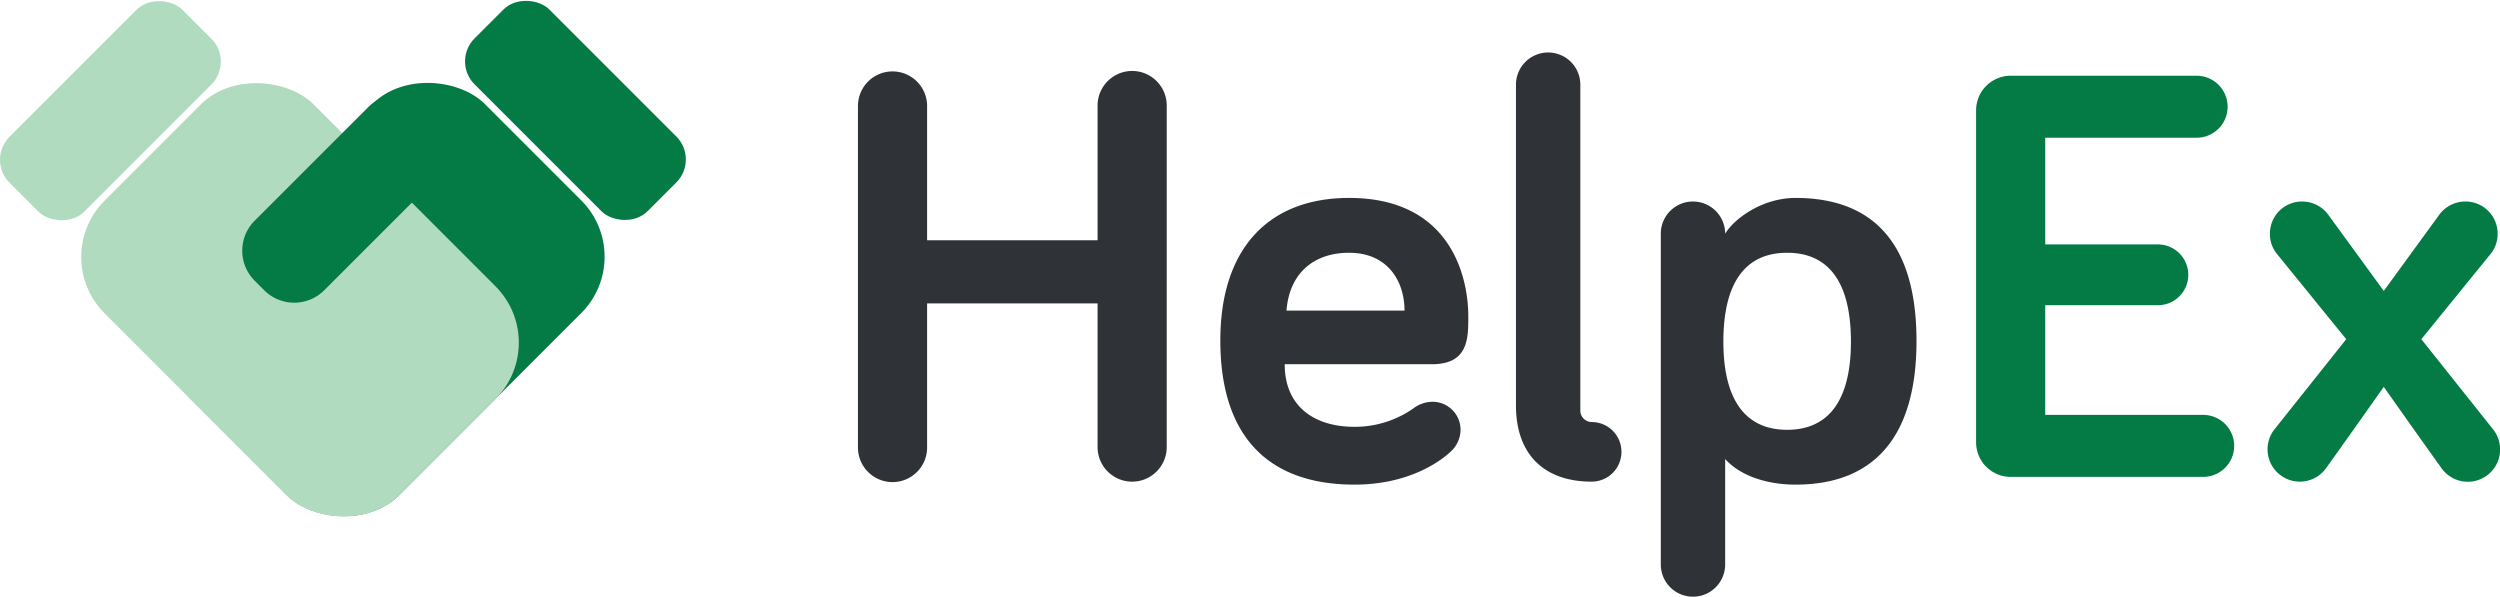 <svg xmlns="http://www.w3.org/2000/svg" viewBox="0 0 419.446 100.112"><title>logo</title><rect x="301.721" y="234.351" width="17.752" height="41.026" rx="5.447" transform="translate(-303.294 57.934) rotate(-45)" fill="#047b45"/><rect x="243.833" y="261.802" width="69.897" height="49.586" rx="13.364" transform="translate(-335.05 44.731) rotate(-45)" fill="#047b45"/><rect x="212.062" y="246.034" width="41.026" height="17.752" rx="5.447" transform="translate(-326.179 2.778) rotate(-45)" fill="#b0dbbe"/><rect x="239.597" y="251.693" width="49.586" height="69.897" rx="13.364" transform="translate(-339.298 34.569) rotate(-45)" fill="#b0dbbe"/><path d="M271.01,249.082h2.262a7.122,7.122,0,0,1,7.122,7.122V283.147a7.122,7.122,0,0,1-7.122,7.122h-2.262a7.122,7.122,0,0,1-7.122-7.122V256.204a7.122,7.122,0,0,1,7.122-7.122Z" transform="translate(56.348 -349.785) rotate(45)" fill="#047b45"/><path d="M409.801,311.349a5.8,5.8,0,1,1-11.601,0V287.248H369.599v24.101a5.801,5.801,0,1,1-11.601,0V254.046a5.801,5.801,0,0,1,11.601,0V276.647h28.602V254.046a5.8,5.8,0,1,1,11.601,0Z" transform="translate(-214.05 -236.339)" fill="#2f3337"/><path d="M440.398,269.547c16.9,0,20.001,13,20.001,19.901,0,3.7,0,8-6.101,8H429.597c0,7.201,5.101,10.501,11.7,10.501a17.115,17.115,0,0,0,9.901-3.1,5.383,5.383,0,0,1,3.2-1.1,4.695,4.695,0,0,1,4.7,4.7,4.999,4.999,0,0,1-1.7,3.7c-1.7,1.6-7.001,5.5-16.102,5.5-13.9,0-22.501-7.5-22.501-24.202C418.796,278.148,426.796,269.547,440.398,269.547Zm-10.501,18.901h19.801c0-4.9-2.8-9.7-9.3-9.7C434.597,278.748,430.397,282.047,429.897,288.448Z" transform="translate(-214.05 -236.339)" fill="#2f3337"/><path d="M479.197,250.545v54.804a1.932,1.932,0,0,0,1.9,1.8,5,5,0,0,1,0,10.001c-7.801,0-12.701-4.4-12.701-12.801V250.545a5.4,5.4,0,0,1,10.801,0Z" transform="translate(-214.05 -236.339)" fill="#2f3337"/><path d="M515.296,269.547c13.102,0,20.302,7.7,20.302,24.001,0,16.301-7.301,24.102-20.302,24.102-5,0-9.4-1.6-11.801-4.3v17.701a5.4,5.4,0,1,1-10.8,0V275.547a5.4,5.4,0,1,1,10.8,0C504.996,273.047,509.697,269.547,515.296,269.547Zm-1.399,9.201c-7.001,0-10.701,5-10.701,14.901,0,9.8,3.7,14.801,10.701,14.801,7,0,10.7-5,10.7-14.801C524.597,283.748,520.897,278.748,513.897,278.748Z" transform="translate(-214.05 -236.339)" fill="#2f3337"/><path d="M557.196,277.347h18.901a5.1,5.1,0,0,1,0,10.201H557.196v18.401h26.501a5.2,5.2,0,1,1,0,10.401H551.395a5.804,5.804,0,0,1-5.8-5.8V254.846a5.804,5.804,0,0,1,5.8-5.8h31.202a5.2,5.2,0,0,1,0,10.401H557.196Z" transform="translate(-214.05 -236.339)" fill="#047b45"/><path d="M604.195,315.049A5.44,5.44,0,0,1,599.894,317.15a5.425,5.425,0,0,1-4.3-8.701l12.101-15.201-11.7-14.401a5.241,5.241,0,0,1-1.101-3.3,5.378,5.378,0,0,1,5.4-5.4,5.452,5.452,0,0,1,4.301,2.1l9.4,12.901,9.4-12.901a5.449,5.449,0,0,1,4.3-2.1,5.377,5.377,0,0,1,5.4,5.4,5.245,5.245,0,0,1-1.1,3.3L620.295,293.248l12.101,15.201a5.42,5.42,0,0,1-8.6,6.6c-3.101-4.3-9.801-13.801-9.801-13.801S607.294,310.75,604.195,315.049Z" transform="translate(-214.05 -236.339)" fill="#047b45"/></svg>